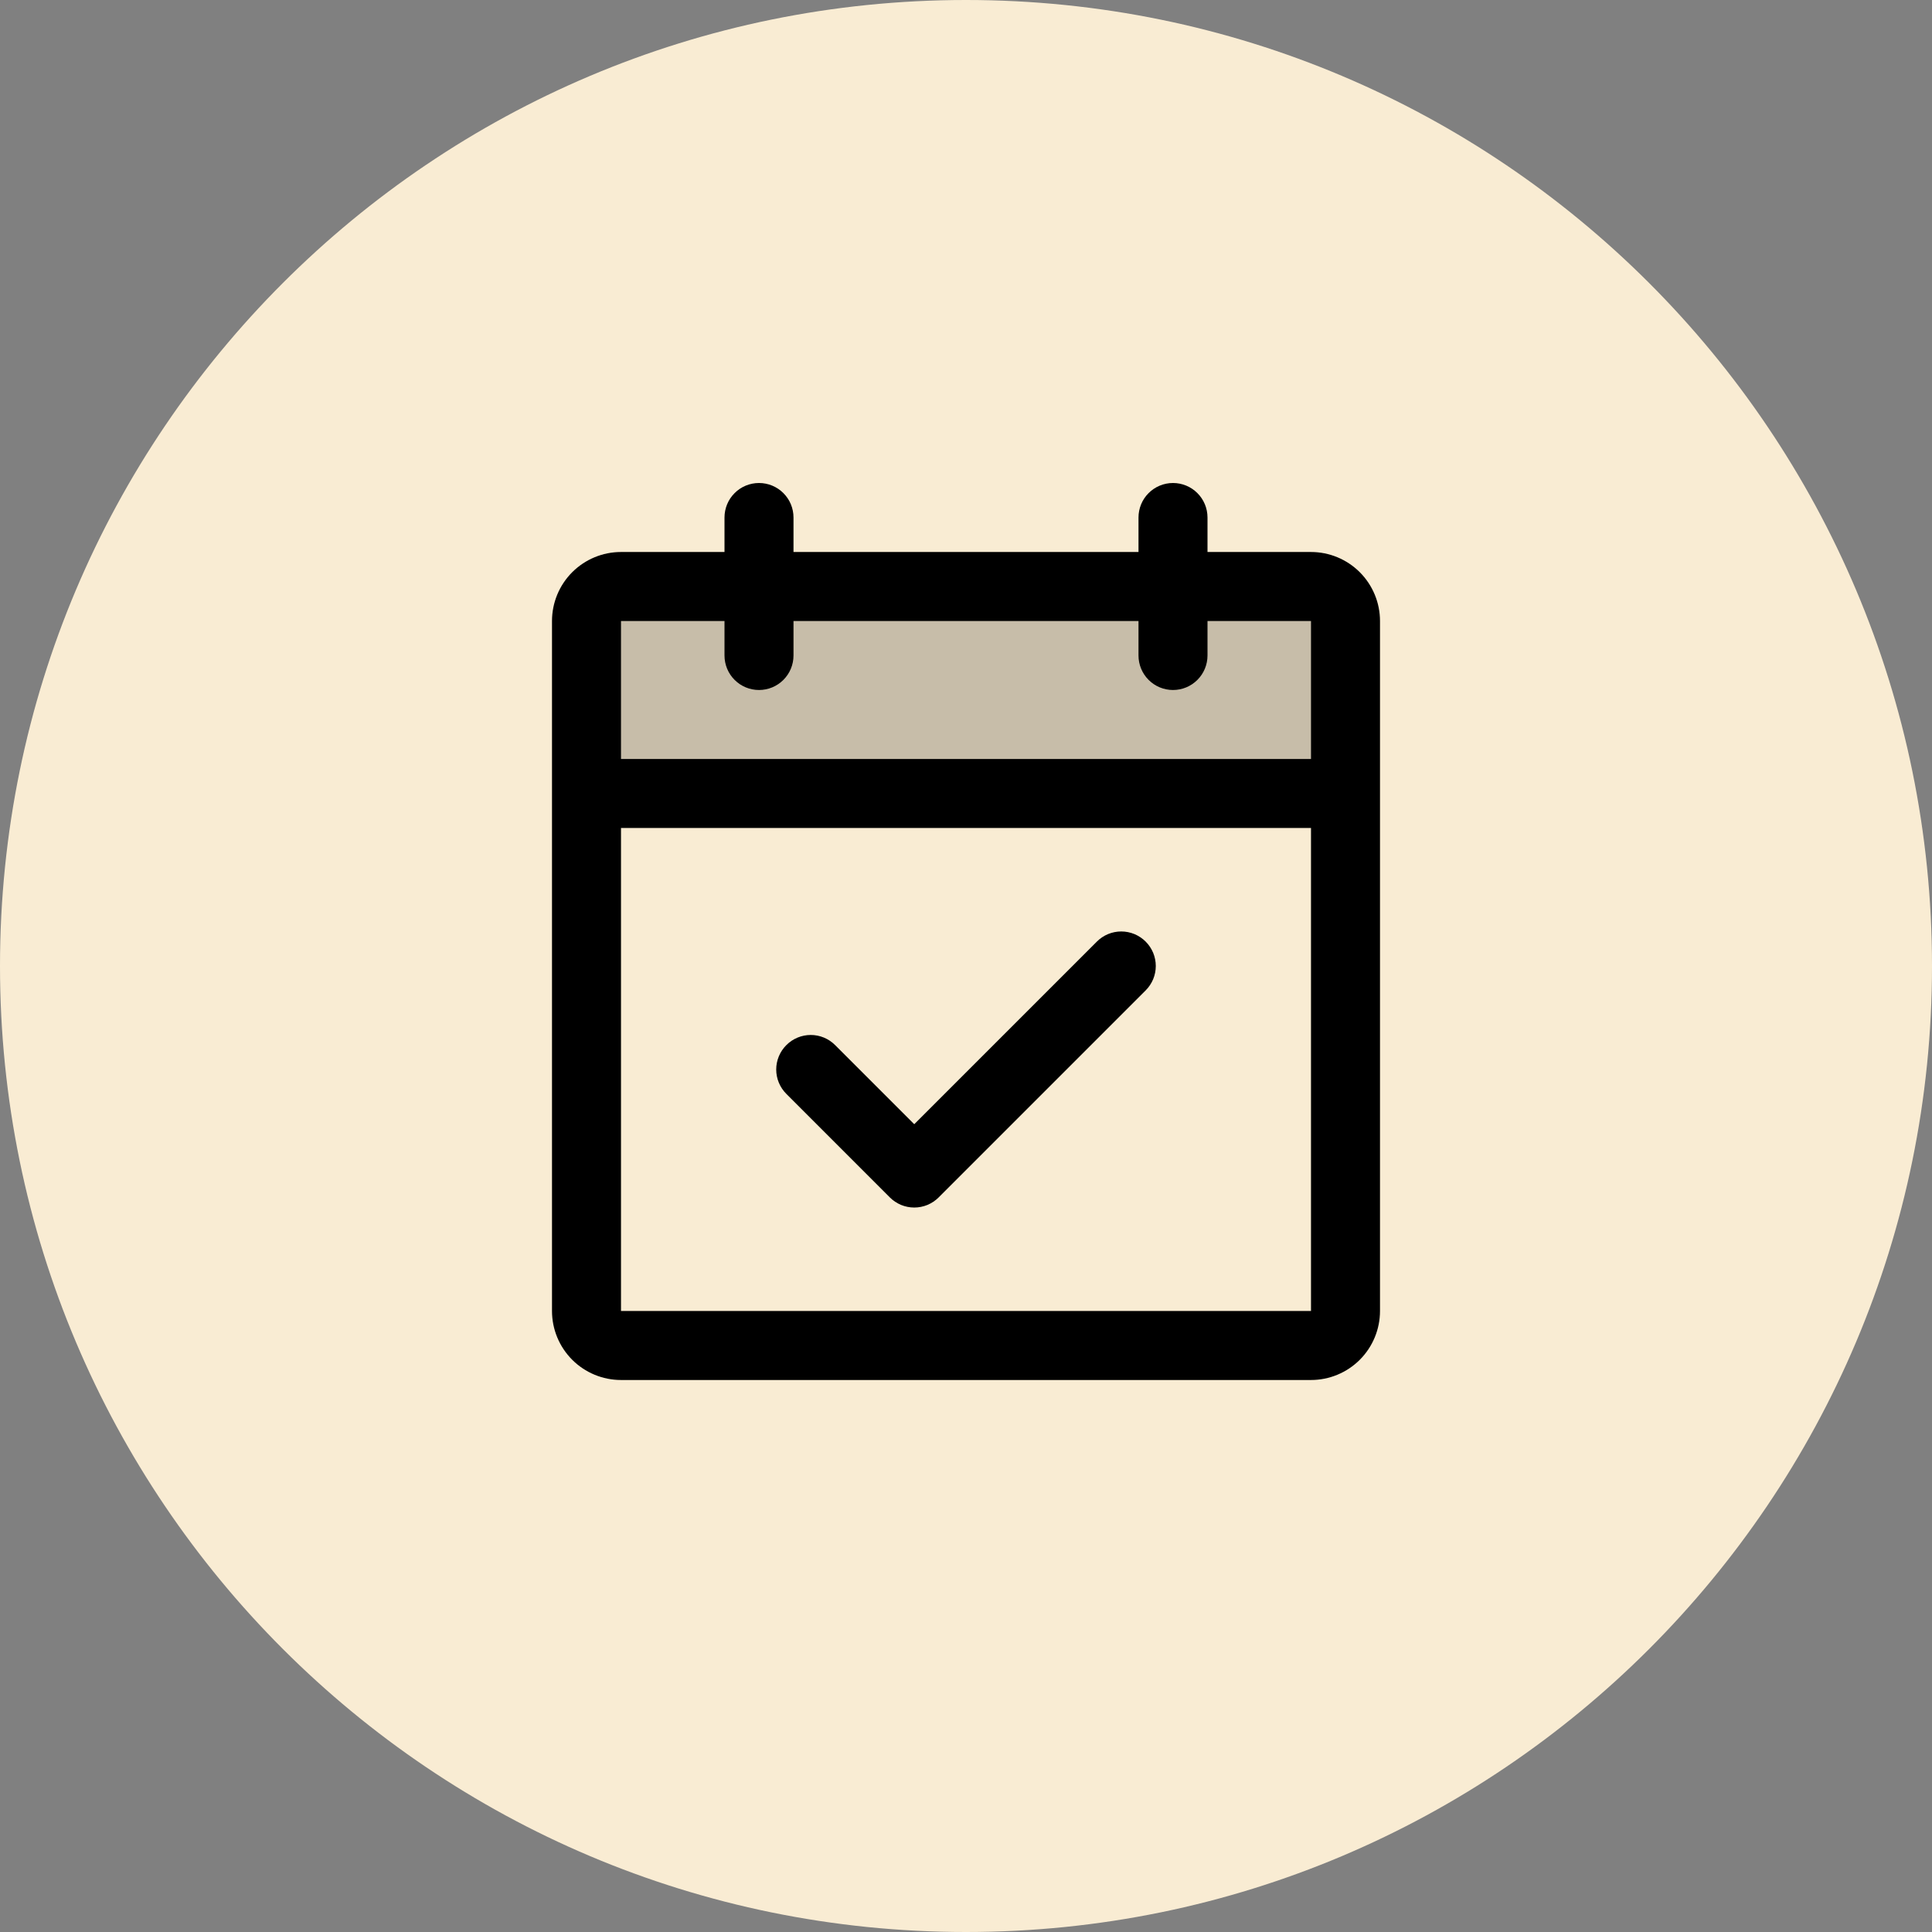 <svg width="56" height="56" viewBox="0 0 56 56" fill="none" xmlns="http://www.w3.org/2000/svg">
<rect x="0" y="0" width="56" height="56" fill="#808080" stroke="none"/>
<path d="M56 28C56 43.464 43.464 56 28 56C12.536 56 0 43.464 0 28C0 12.536 12.536 0 28 0C43.464 0 56 12.536 56 28Z" fill="#F9ECD3"/>
<path d="M39 18V23H17V18C17 17.735 17.105 17.48 17.293 17.293C17.48 17.105 17.735 17 18 17H38C38.265 17 38.52 17.105 38.707 17.293C38.895 17.48 39 17.735 39 18Z" fill="black" fill-opacity="0.2"/>
<path d="M38 16H35V15C35 14.735 34.895 14.48 34.707 14.293C34.52 14.105 34.265 14 34 14C33.735 14 33.48 14.105 33.293 14.293C33.105 14.48 33 14.735 33 15V16H23V15C23 14.735 22.895 14.48 22.707 14.293C22.52 14.105 22.265 14 22 14C21.735 14 21.48 14.105 21.293 14.293C21.105 14.48 21 14.735 21 15V16H18C17.47 16 16.961 16.211 16.586 16.586C16.211 16.961 16 17.47 16 18V38C16 38.53 16.211 39.039 16.586 39.414C16.961 39.789 17.47 40 18 40H38C38.53 40 39.039 39.789 39.414 39.414C39.789 39.039 40 38.53 40 38V18C40 17.47 39.789 16.961 39.414 16.586C39.039 16.211 38.53 16 38 16ZM21 18V19C21 19.265 21.105 19.52 21.293 19.707C21.48 19.895 21.735 20 22 20C22.265 20 22.52 19.895 22.707 19.707C22.895 19.52 23 19.265 23 19V18H33V19C33 19.265 33.105 19.52 33.293 19.707C33.48 19.895 33.735 20 34 20C34.265 20 34.52 19.895 34.707 19.707C34.895 19.52 35 19.265 35 19V18H38V22H18V18H21ZM38 38H18V24H38V38ZM33.208 27.293C33.3 27.385 33.374 27.496 33.425 27.617C33.475 27.738 33.501 27.869 33.501 28C33.501 28.131 33.475 28.262 33.425 28.383C33.374 28.504 33.3 28.615 33.208 28.707L27.207 34.708C27.115 34.8 27.004 34.874 26.883 34.925C26.762 34.975 26.631 35.001 26.5 35.001C26.369 35.001 26.238 34.975 26.117 34.925C25.996 34.874 25.885 34.8 25.793 34.708L22.793 31.707C22.605 31.52 22.499 31.265 22.499 31C22.499 30.735 22.605 30.48 22.793 30.293C22.98 30.105 23.235 29.999 23.5 29.999C23.765 29.999 24.02 30.105 24.207 30.293L26.5 32.586L31.793 27.293C31.885 27.2 31.996 27.126 32.117 27.075C32.239 27.025 32.369 26.999 32.5 26.999C32.631 26.999 32.761 27.025 32.883 27.075C33.004 27.126 33.115 27.2 33.208 27.293Z" fill="black"/>
</svg>
